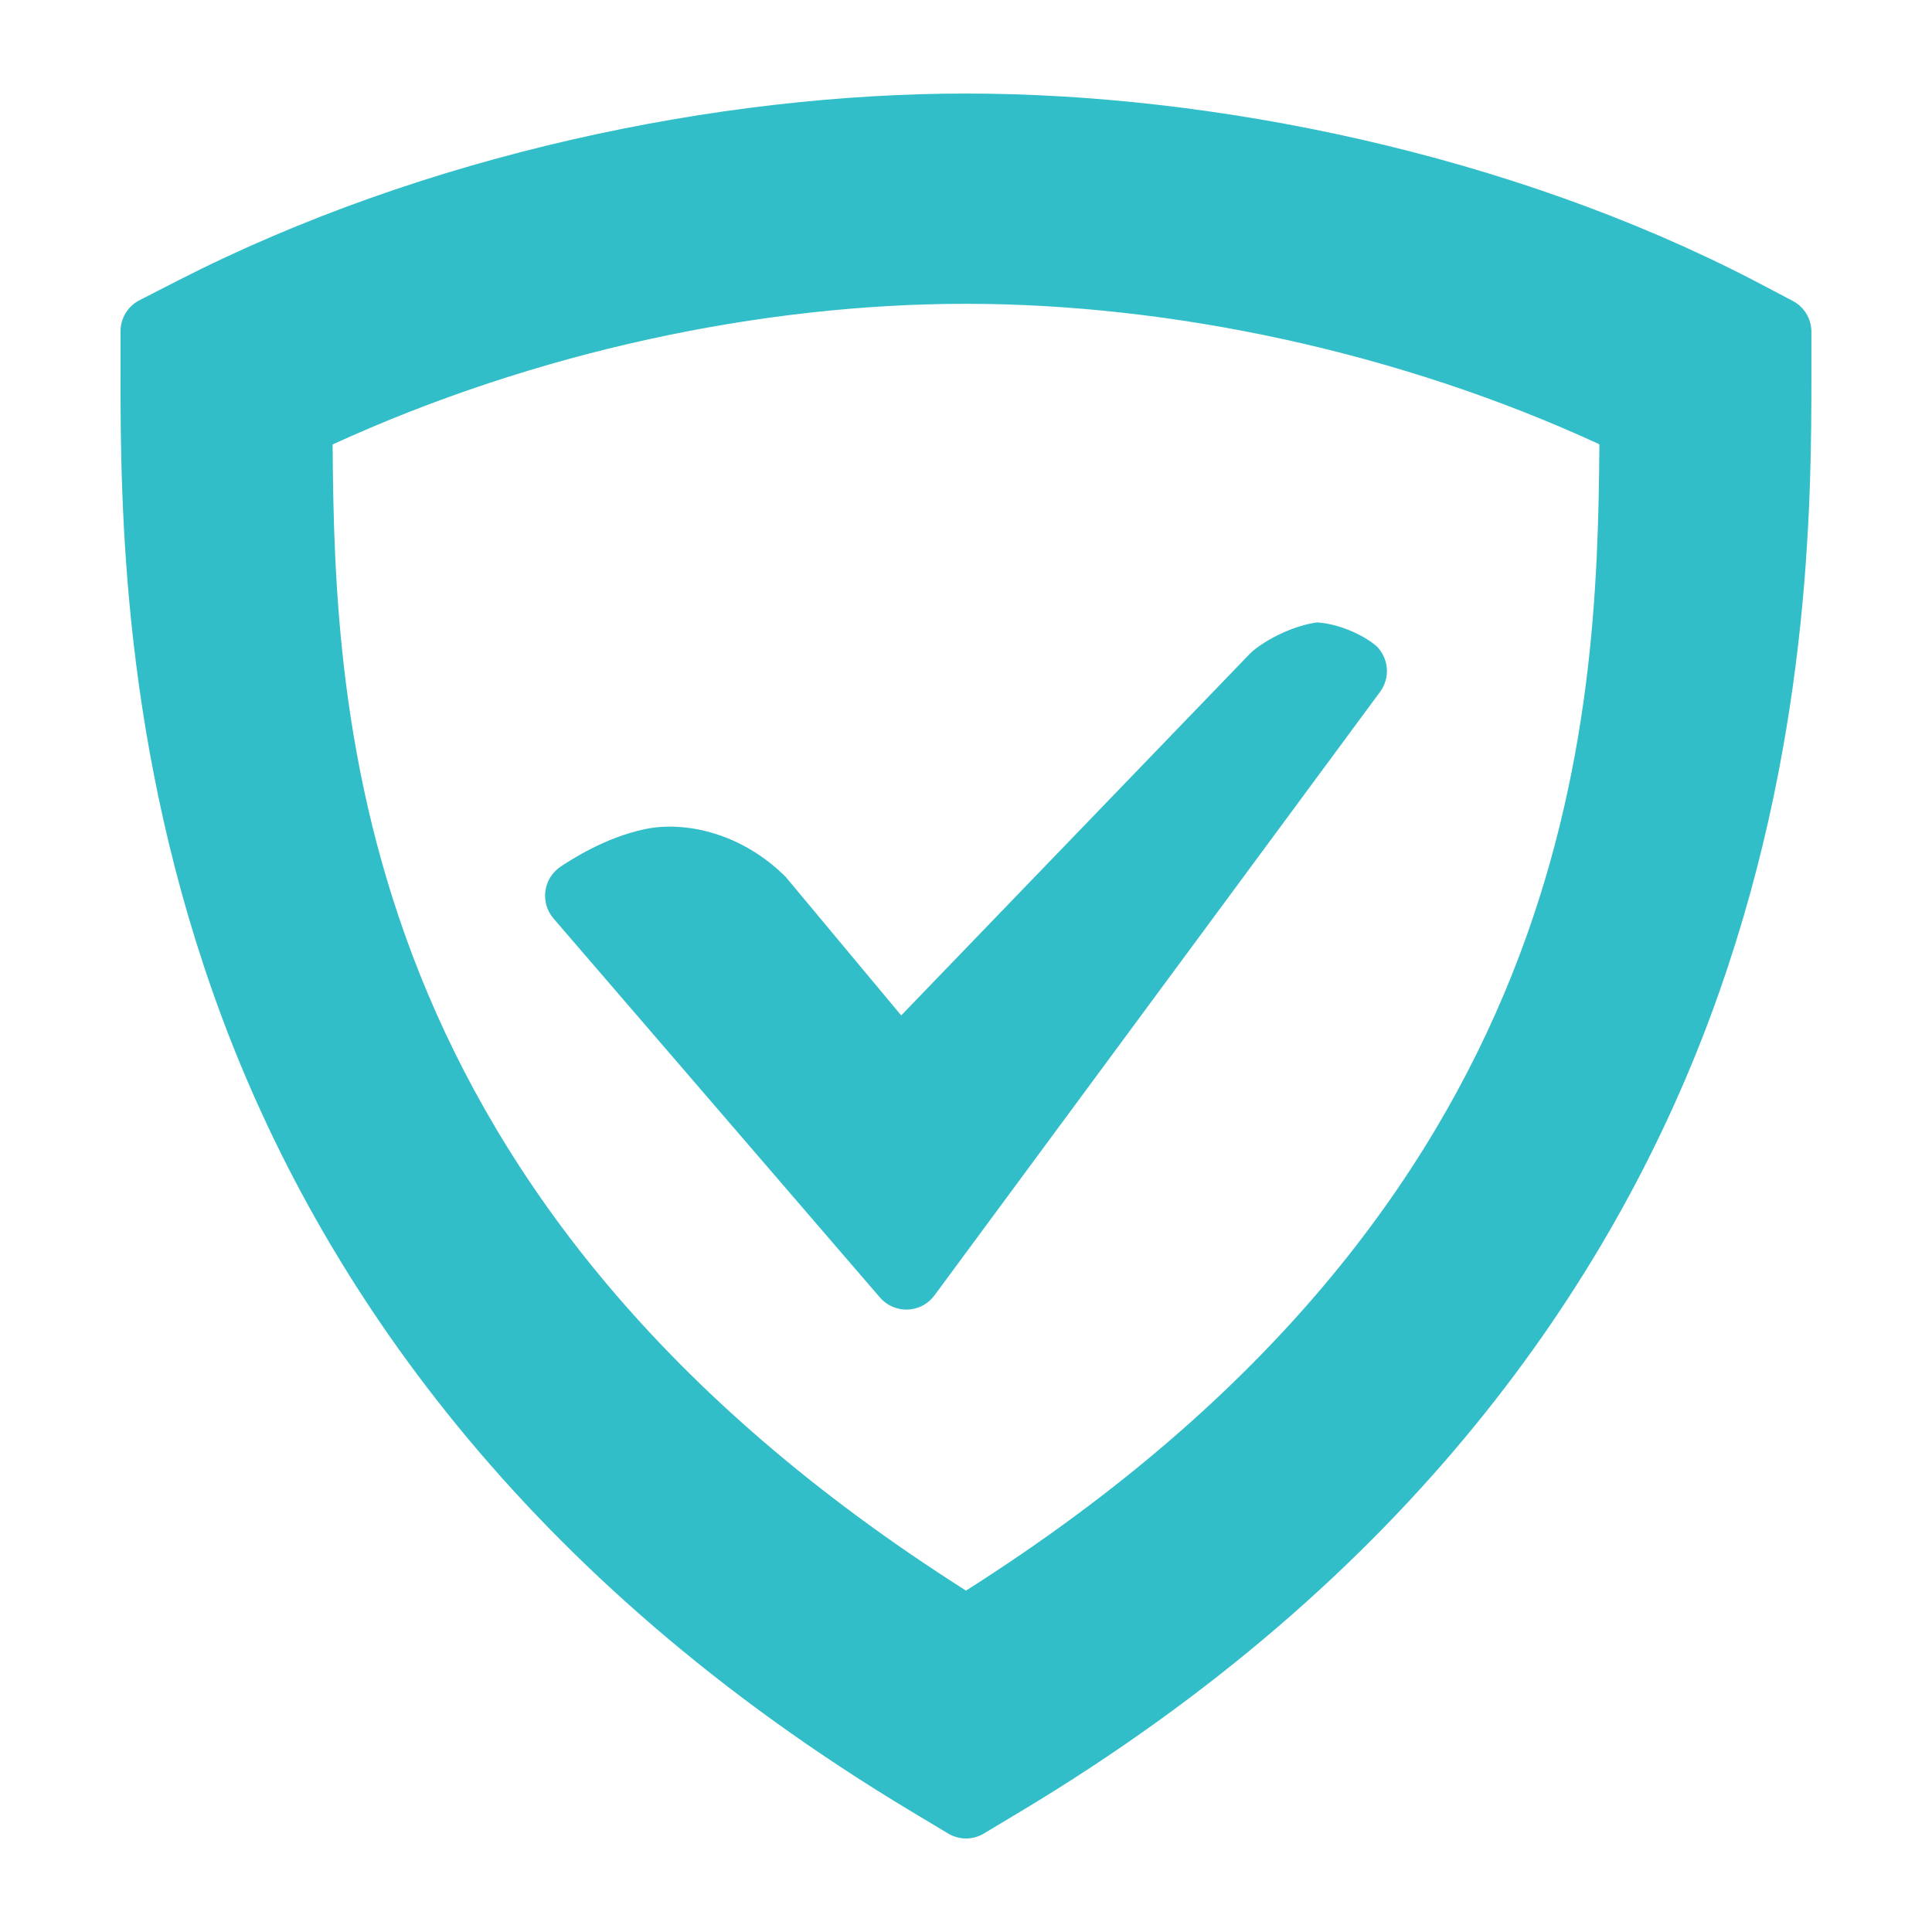 <svg height="800" viewBox="0 0 24 24" width="800" xmlns="http://www.w3.org/2000/svg"><path fill="rgb(50, 190, 200)" d="m12 1.162c3.061 0 6.752.744 9.804 2.331l.466.245c.143.075.232.223.232.384v.527c0 1.61-.016 4.642-1.252 7.971-1.229 3.307-3.731 6.982-8.582 9.889l-.445.267c-.137.083-.309.083-.446 0l-.443-.266c-4.851-2.907-7.355-6.583-8.584-9.89-1.237-3.329-1.253-6.36-1.253-7.97v-.534c0-.163.091-.312.235-.386l.472-.242c3.087-1.579 6.734-2.326 9.796-2.326zm0 2.612c-2.537 0-5.342.591-7.868 1.747.023 3.421.254 9.41 7.868 14.238 7.613-4.828 7.843-10.812 7.868-14.24-2.492-1.15-5.331-1.745-7.868-1.745zm4.36 3.958c.244.013.552.137.738.293.155.152.175.395.046.569l-5.536 7.498c-.078.106-.2.171-.332.176s-.259-.05-.345-.15l-4.055-4.708c-.081-.094-.118-.219-.101-.342s.086-.233.189-.302c.132-.088.554-.363 1.051-.467.486-.101 1.191.041 1.745.594l1.435 1.721 4.335-4.497c.134-.13.483-.336.83-.385z"/></svg>